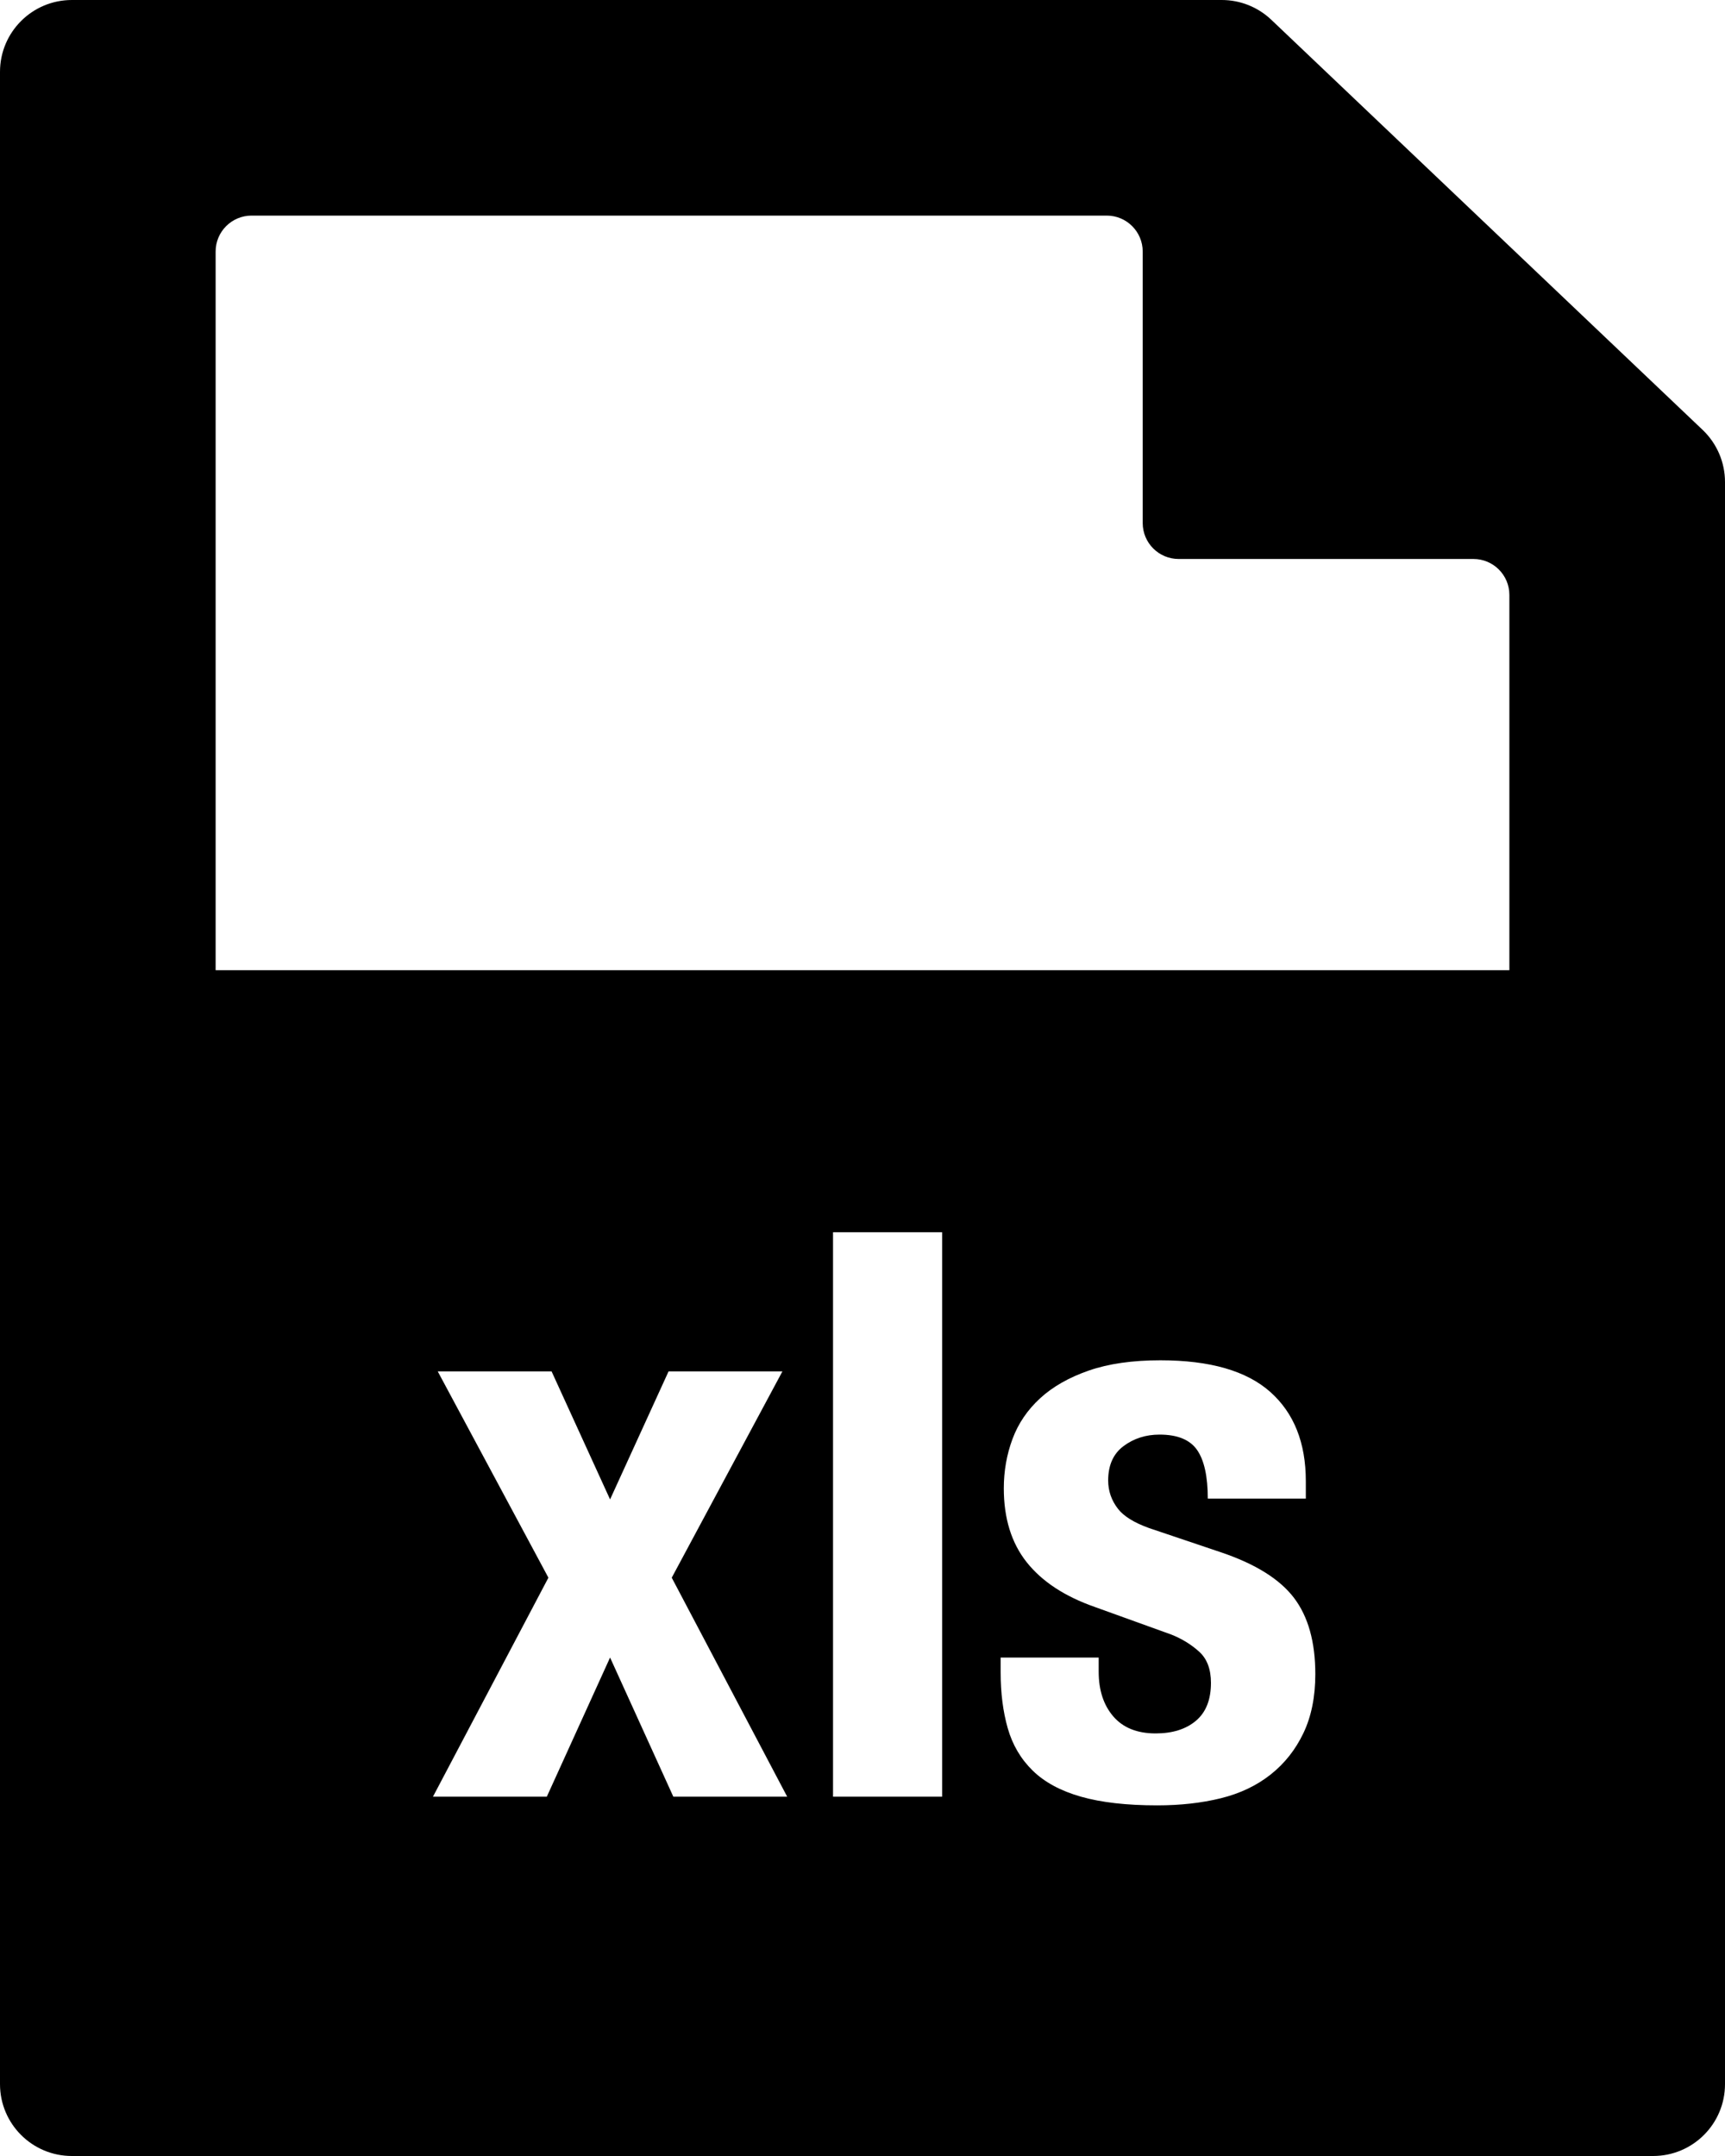 <?xml version="1.0" encoding="UTF-8"?>
<svg width="48px" height="60px" viewBox="0 0 48 60" version="1.1" xmlns="http://www.w3.org/2000/svg" xmlns:xlink="http://www.w3.org/1999/xlink">
    <!-- Generator: Sketch 59.1 (86144) - https://sketch.com -->
    <title>file-template</title>
    <desc>Created with Sketch.</desc>
    <g id="------01.03-Icons-&amp;-Illustrations" stroke="none" stroke-width="1" fill="none" fill-rule="evenodd">
        <g id="Icons" transform="translate(-1671, -1140)">
            <rect fill="#FFFFFF" x="0" y="0" width="1920" height="1500"></rect>
            <g id="Icon_01-Copy-41" transform="translate(1620, 1095)" fill-rule="nonzero" stroke="#8C878C">
                <rect id="Rectangle-Copy-19" x="0" y="0" width="150" height="150"></rect>
            </g>
            <path d="M1704.998,1140 C1705.511,1140 1706.004,1140.197 1706.376,1140.551 L1718.378,1151.964 C1718.775,1152.342 1719,1152.866 1719,1153.414 L1719,1198 C1719,1199.105 1718.105,1200 1717,1200 L1673,1200 C1671.895,1200 1671,1199.105 1671,1198 L1671,1142 C1671,1140.895 1671.895,1140 1673,1140 L1704.998,1140 Z M1703.288,1177.856 C1702.511,1177.856 1701.847,1177.951 1701.297,1178.142 C1700.747,1178.333 1700.296,1178.589 1699.944,1178.912 C1699.592,1179.235 1699.335,1179.612 1699.174,1180.045 C1699.013,1180.478 1698.932,1180.936 1698.932,1181.42 C1698.932,1182.256 1699.145,1182.942 1699.57,1183.477 C1699.995,1184.012 1700.626,1184.427 1701.462,1184.72 L1701.462,1184.72 L1703.596,1185.49 C1703.889,1185.607 1704.146,1185.765 1704.366,1185.963 C1704.586,1186.161 1704.696,1186.451 1704.696,1186.832 C1704.696,1187.301 1704.557,1187.653 1704.278,1187.888 C1703.999,1188.123 1703.625,1188.24 1703.156,1188.24 C1702.643,1188.24 1702.25,1188.082 1701.979,1187.767 C1701.708,1187.452 1701.572,1187.037 1701.572,1186.524 L1701.572,1186.524 L1701.572,1186.128 L1698.844,1186.128 L1698.844,1186.546 C1698.844,1187.118 1698.91,1187.635 1699.042,1188.097 C1699.174,1188.559 1699.405,1188.951 1699.735,1189.274 C1700.065,1189.597 1700.512,1189.839 1701.077,1190 C1701.642,1190.161 1702.349,1190.242 1703.2,1190.242 C1703.845,1190.242 1704.436,1190.176 1704.971,1190.044 C1705.506,1189.912 1705.968,1189.692 1706.357,1189.384 C1706.746,1189.076 1707.05,1188.691 1707.27,1188.229 C1707.49,1187.767 1707.6,1187.221 1707.6,1186.59 C1707.6,1185.695 1707.402,1184.988 1707.006,1184.467 C1706.61,1183.946 1705.935,1183.525 1704.982,1183.202 L1704.982,1183.202 L1702.971,1182.524 C1702.558,1182.375 1702.271,1182.197 1702.111,1181.992 C1701.928,1181.757 1701.836,1181.493 1701.836,1181.2 C1701.836,1180.775 1701.979,1180.456 1702.265,1180.243 C1702.551,1180.03 1702.885,1179.924 1703.266,1179.924 C1703.765,1179.924 1704.113,1180.067 1704.311,1180.353 C1704.509,1180.639 1704.608,1181.09 1704.608,1181.706 L1704.608,1181.706 L1707.336,1181.706 L1707.336,1181.222 C1707.336,1180.151 1707.006,1179.323 1706.346,1178.736 C1705.686,1178.149 1704.667,1177.856 1703.288,1177.856 Z M1686.348,1178.164 L1683.18,1178.164 L1686.26,1183.906 L1683.048,1190 L1686.216,1190 L1687.976,1186.128 L1689.736,1190 L1692.904,1190 L1689.692,1183.906 L1692.772,1178.164 L1689.604,1178.164 L1687.976,1181.728 L1686.348,1178.164 Z M1697.216,1174.292 L1694.18,1174.292 L1694.18,1190 L1697.216,1190 L1697.216,1174.292 Z M1701.797,1146 L1678,1146 C1677.448,1146 1677,1146.448 1677,1147 L1677,1167 L1713,1167 L1713,1156.556 C1713,1156.003 1712.552,1155.556 1712,1155.556 L1703.797,1155.556 C1703.244,1155.556 1702.797,1155.108 1702.797,1154.556 L1702.797,1147 C1702.797,1146.448 1702.349,1146 1701.797,1146 Z" id="file-template" fill="#000000" fill-rule="nonzero"></path>
        </g>
    </g>
</svg>